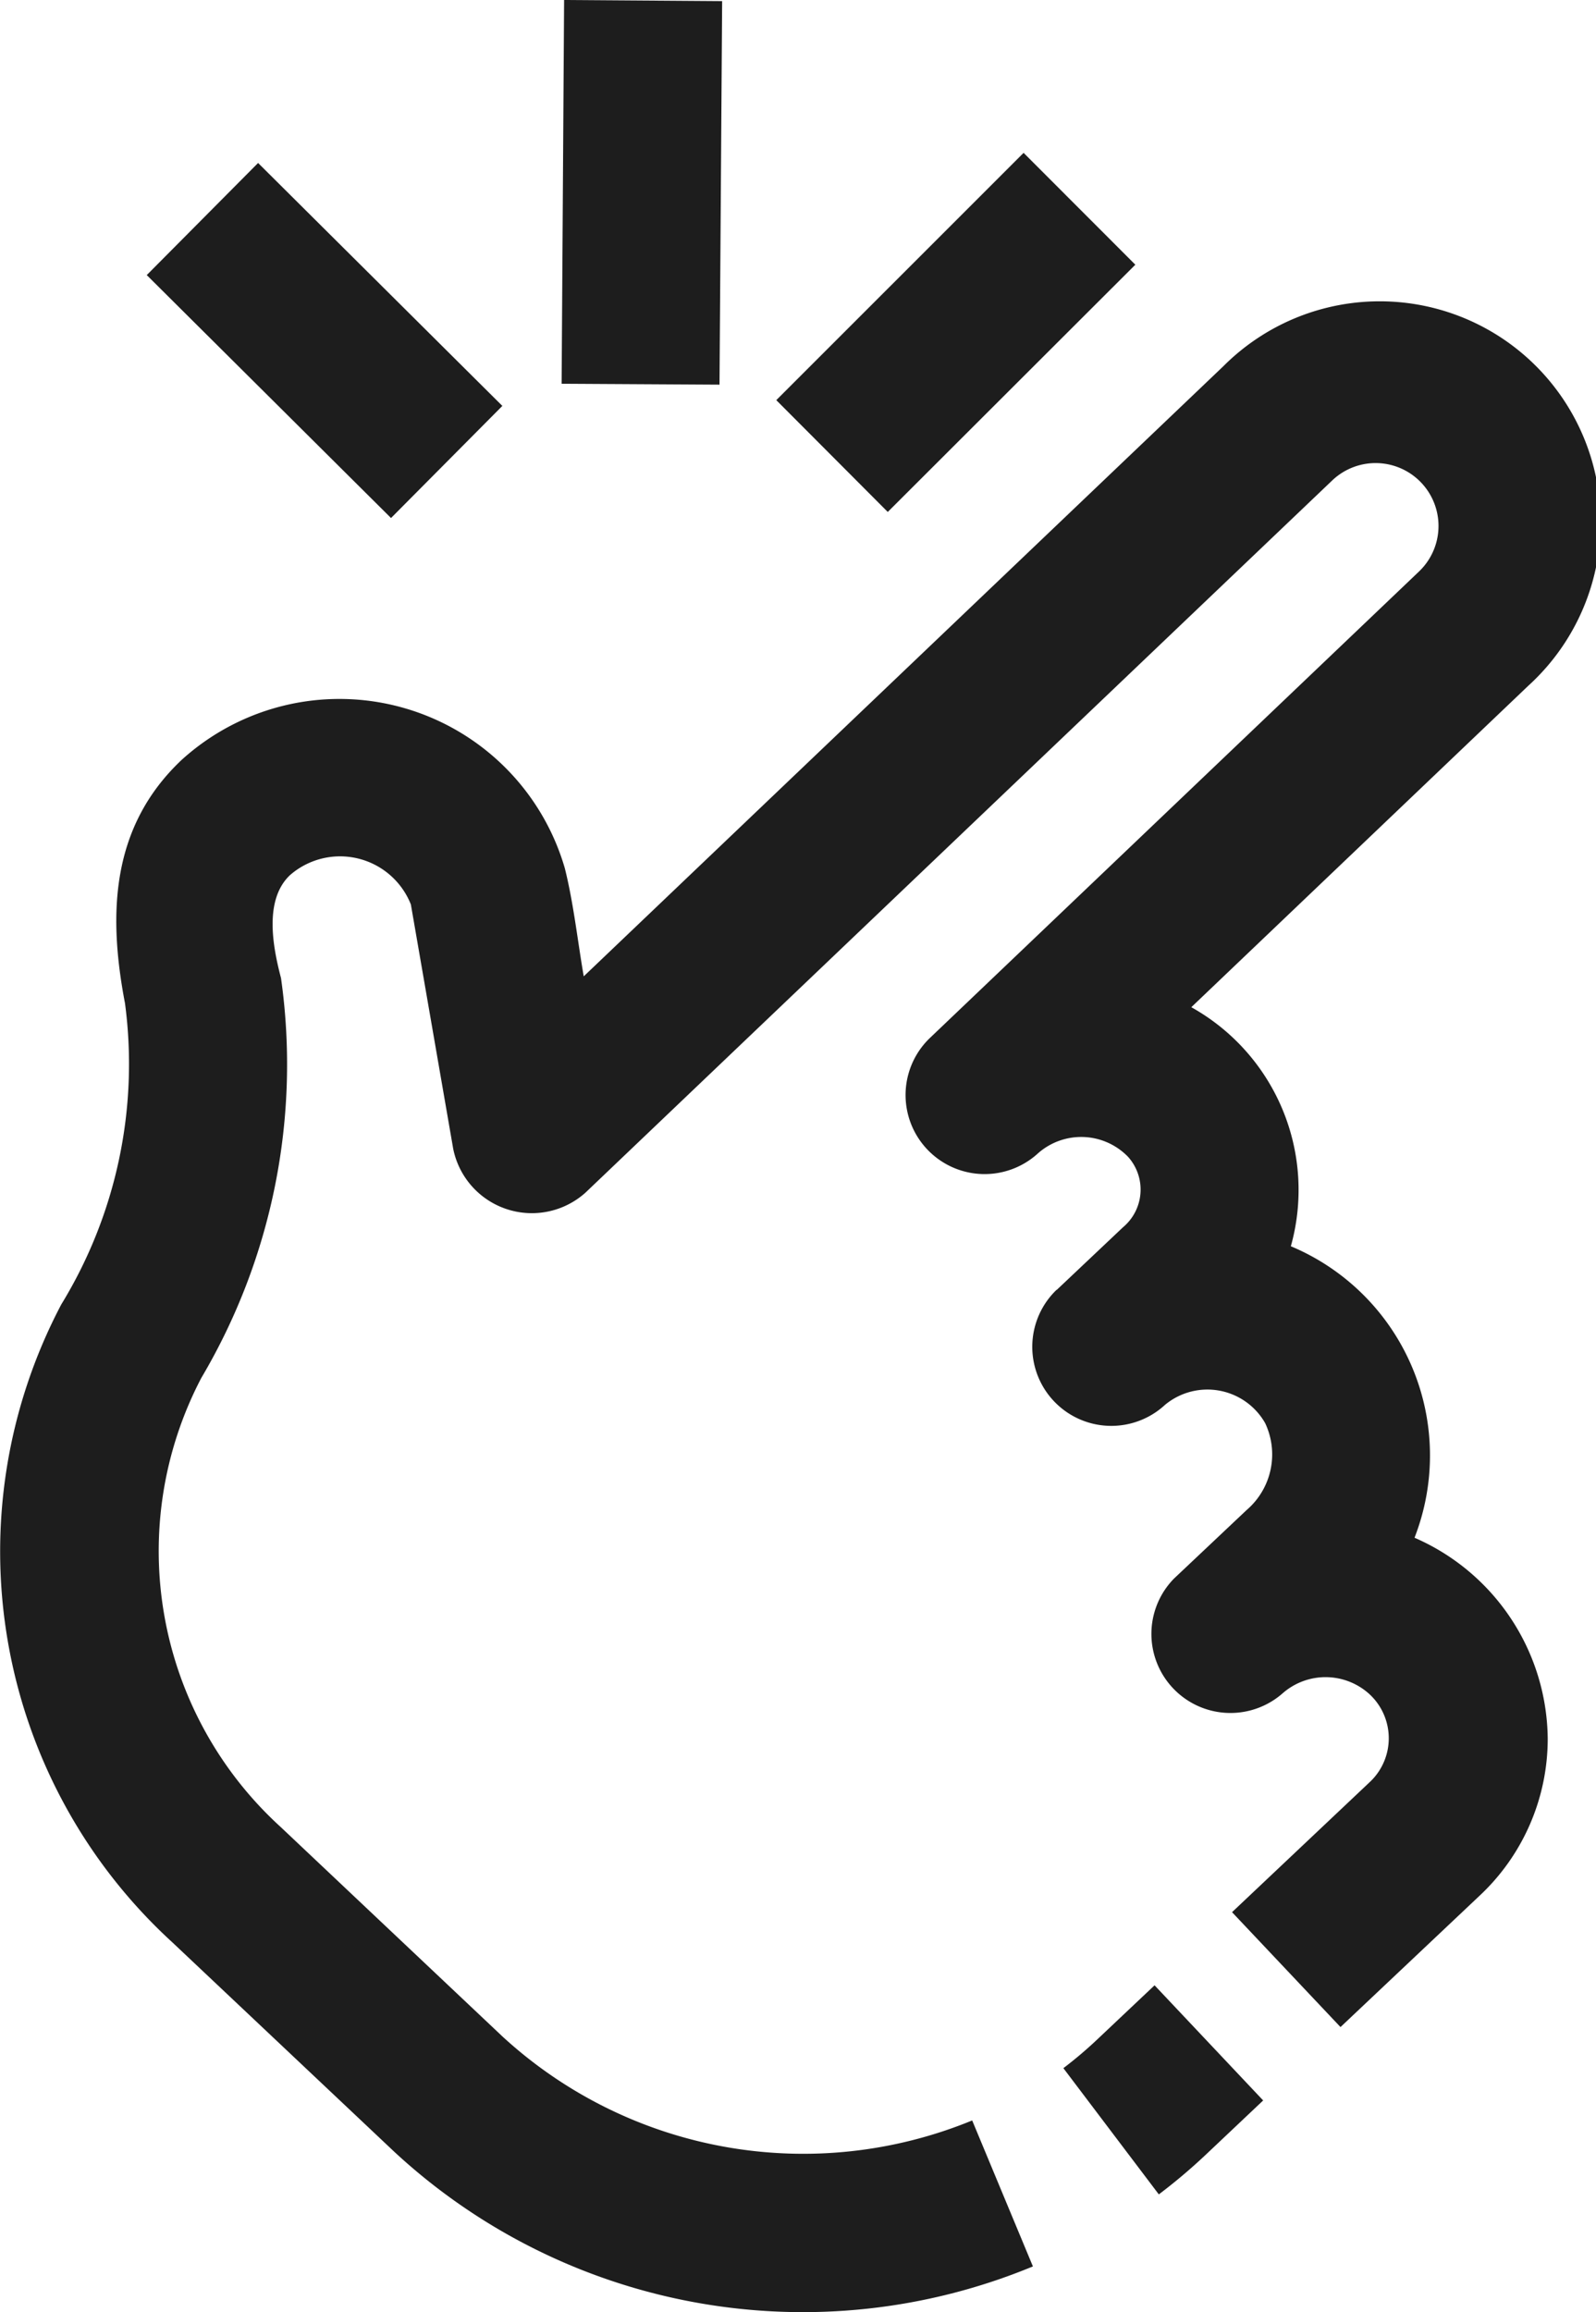 <svg xmlns="http://www.w3.org/2000/svg" width="31.538" height="45.682" viewBox="0 0 31.538 45.682"><path d="M7.786,42.509,3.4,38.371a10.464,10.464,0,0,1-2.188-12.6A9.1,9.1,0,0,0,2.47,19.823c-.337-1.76-.281-3.486,1.117-4.807a4.638,4.638,0,0,1,7.575,2.141c.173.694.251,1.428.373,2.133L24.178,7.232A4.365,4.365,0,1,1,30.2,13.549L23.541,19.9a4.133,4.133,0,0,1,1.967,4.723,4.481,4.481,0,0,1,2.444,5.759,4.373,4.373,0,0,1,2.632,3.969,4.247,4.247,0,0,1-1.355,3.112l-2.74,2.587L24.346,37.78l2.74-2.588a1.186,1.186,0,0,0-.021-1.716,1.287,1.287,0,0,0-1.722-.018A1.562,1.562,0,0,1,23.2,31.188h0l1.435-1.354A1.448,1.448,0,0,0,25,28.117a1.313,1.313,0,0,0-1.978-.361,1.562,1.562,0,0,1-2.145-2.271l.005,0,1.31-1.238a.97.97,0,0,0,.1-1.39,1.289,1.289,0,0,0-1.777-.073,1.562,1.562,0,0,1-2.15-2.266l9.675-9.226a1.241,1.241,0,0,0-1.714-1.8L11.567,23.566A1.586,1.586,0,0,1,8.956,22.7l-.837-4.83a1.505,1.505,0,0,0-2.388-.58c-.519.49-.339,1.421-.178,2.035a12.169,12.169,0,0,1-1.575,7.9A7.372,7.372,0,0,0,5.549,36.1l4.382,4.138a8.782,8.782,0,0,0,9.28,1.657l1.2,2.884a11.877,11.877,0,0,1-12.625-2.27Zm13.227-1.647a8.089,8.089,0,0,0,.672-.57l1.13-1.067L24.961,41.5l-1.13,1.068a11.124,11.124,0,0,1-.932.788ZM2.9,5.435,5.1,3.22l4.827,4.8-2.2,2.215Zm12.44,2.471L20.227,3.02l2.208,2.21-4.892,4.885Zm-4.242-.324L11.147,0,14.27.022,14.218,7.6Z" transform="translate(0)" fill="#1d1d1d"/></svg>